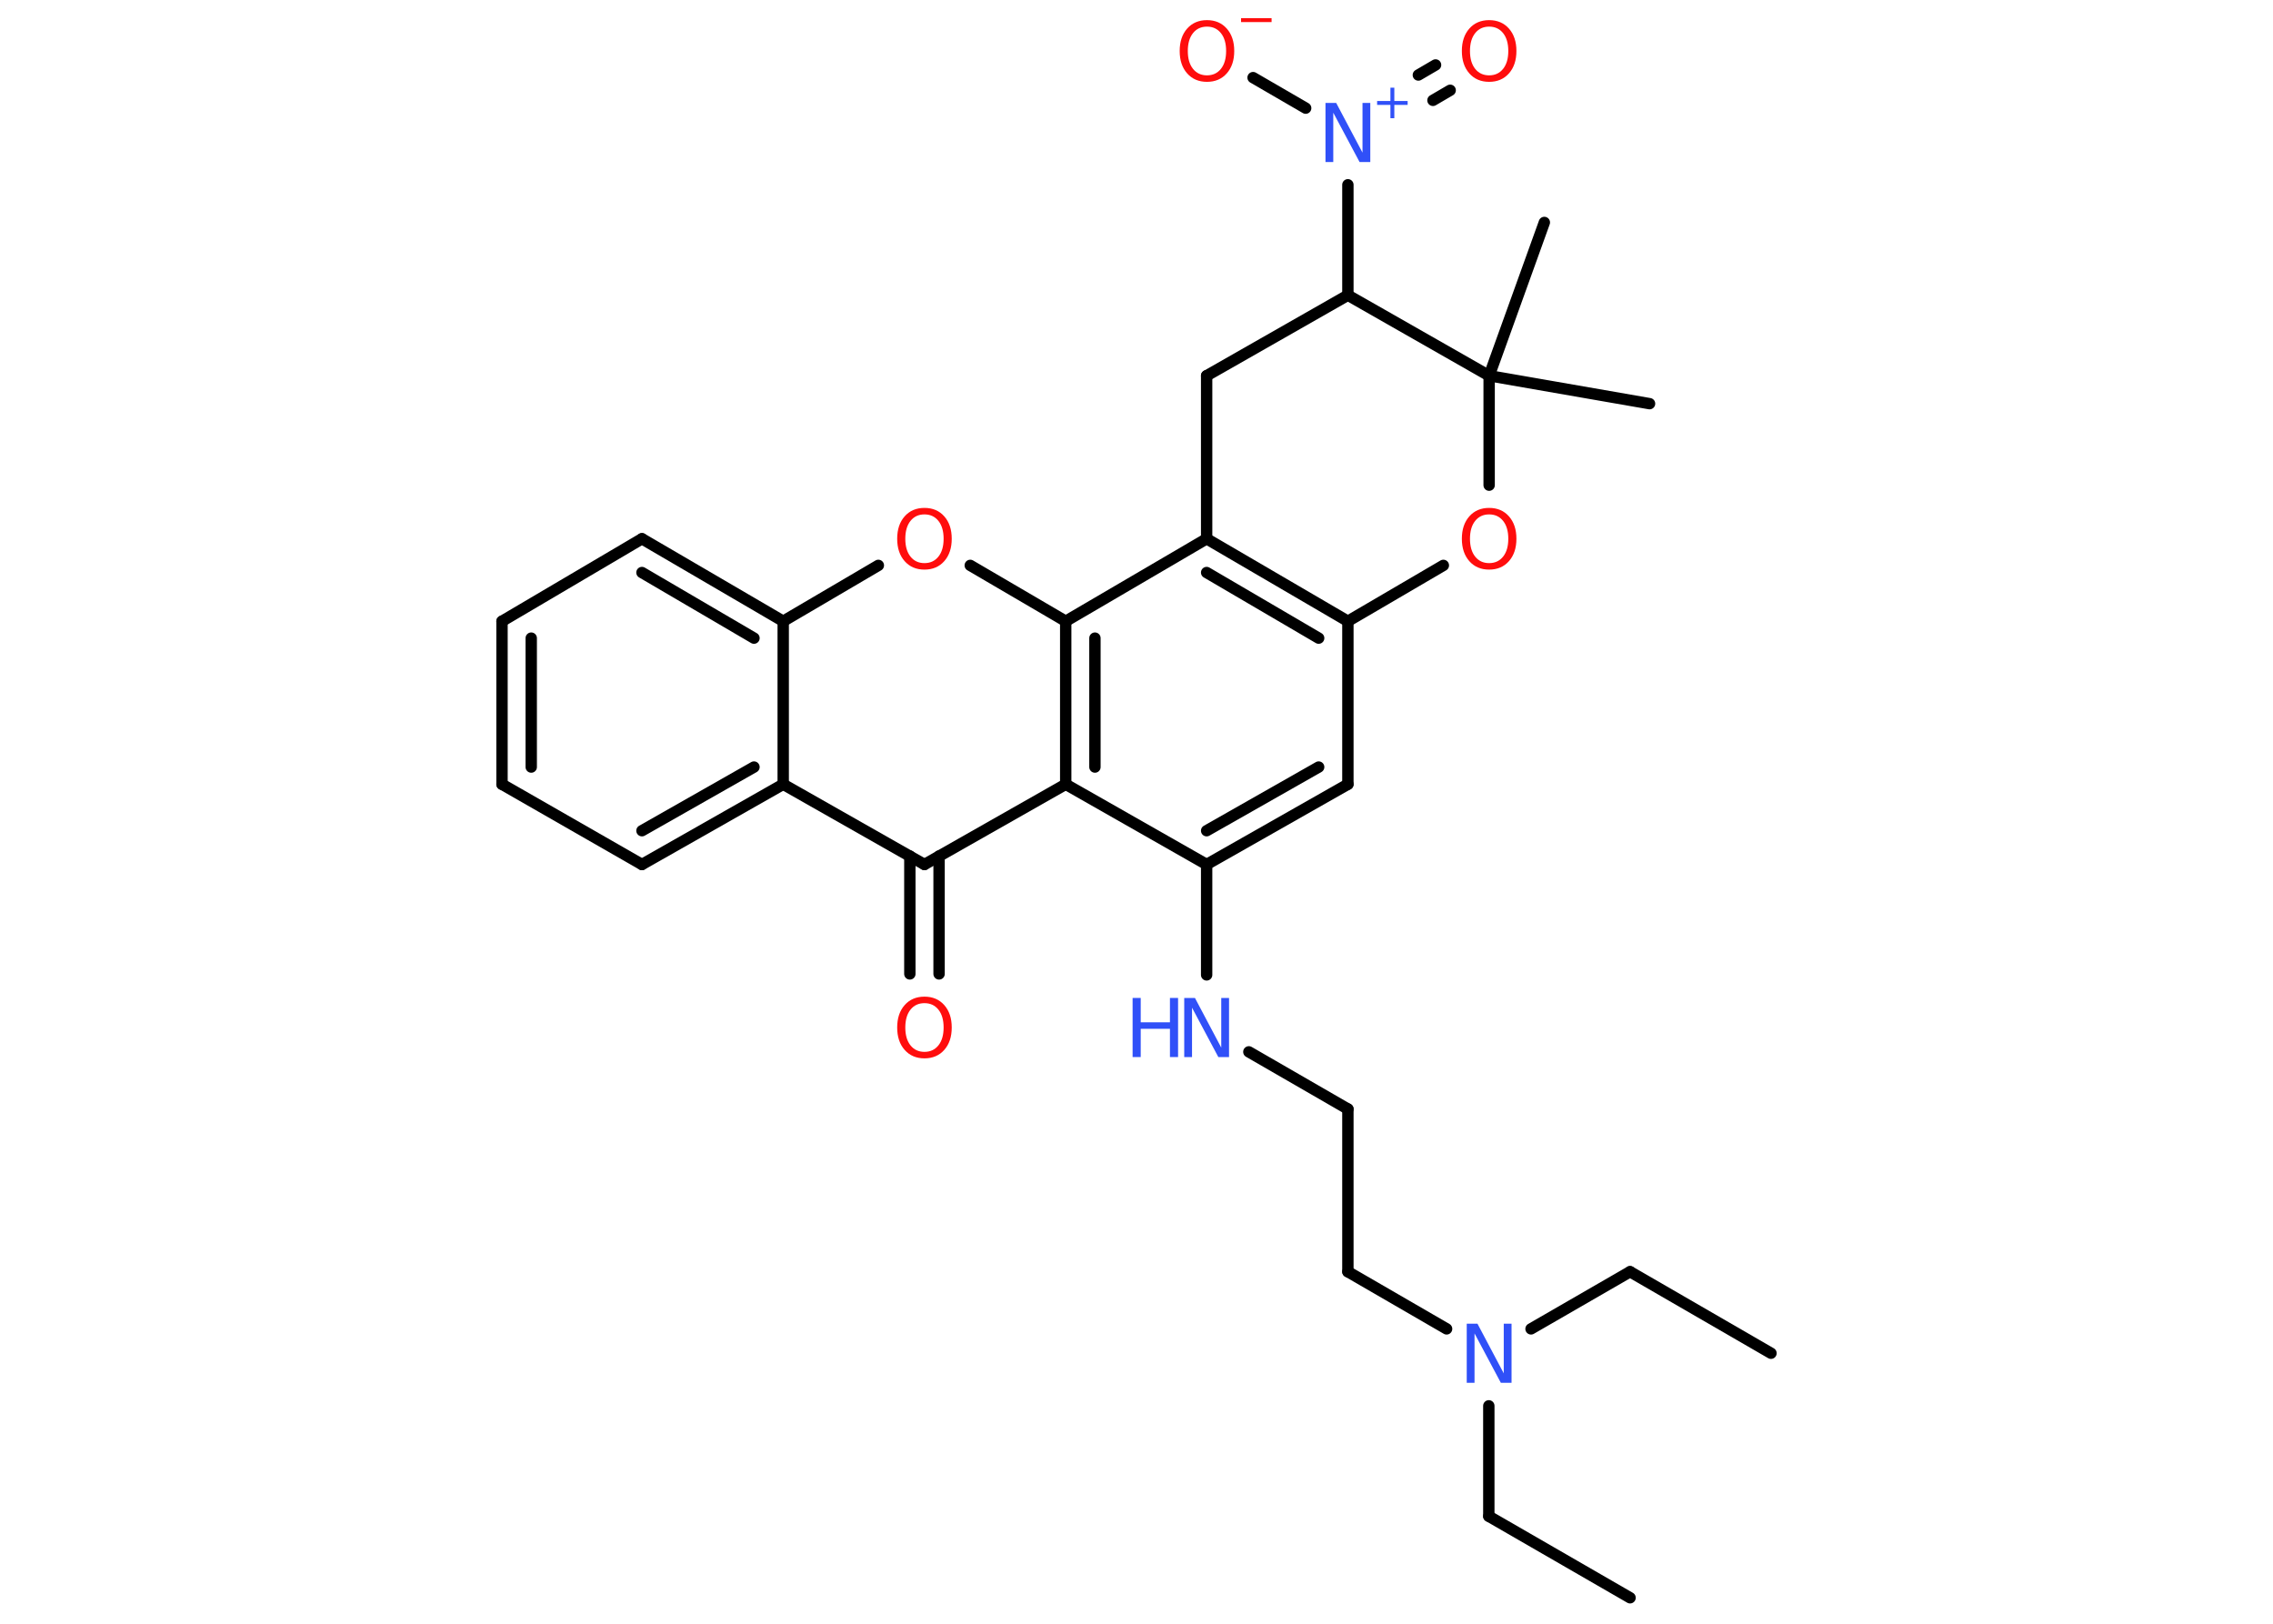 <?xml version='1.0' encoding='UTF-8'?>
<!DOCTYPE svg PUBLIC "-//W3C//DTD SVG 1.1//EN" "http://www.w3.org/Graphics/SVG/1.1/DTD/svg11.dtd">
<svg version='1.2' xmlns='http://www.w3.org/2000/svg' xmlns:xlink='http://www.w3.org/1999/xlink' width='70.0mm' height='50.0mm' viewBox='0 0 70.0 50.0'>
  <desc>Generated by the Chemistry Development Kit (http://github.com/cdk)</desc>
  <g stroke-linecap='round' stroke-linejoin='round' stroke='#000000' stroke-width='.35' fill='#FF0D0D'>
    <rect x='.0' y='.0' width='70.0' height='50.0' fill='#FFFFFF' stroke='none'/>
    <g id='mol1' class='mol'>
      <line id='mol1bnd1' class='bond' x1='50.2' y1='49.2' x2='45.85' y2='46.69'/>
      <line id='mol1bnd2' class='bond' x1='45.85' y1='46.69' x2='45.85' y2='43.29'/>
      <line id='mol1bnd3' class='bond' x1='47.15' y1='40.92' x2='50.2' y2='39.16'/>
      <line id='mol1bnd4' class='bond' x1='50.2' y1='39.16' x2='54.54' y2='41.67'/>
      <line id='mol1bnd5' class='bond' x1='44.55' y1='40.92' x2='41.51' y2='39.16'/>
      <line id='mol1bnd6' class='bond' x1='41.51' y1='39.16' x2='41.51' y2='34.15'/>
      <line id='mol1bnd7' class='bond' x1='41.51' y1='34.15' x2='38.46' y2='32.39'/>
      <line id='mol1bnd8' class='bond' x1='37.16' y1='30.02' x2='37.16' y2='26.62'/>
      <g id='mol1bnd9' class='bond'>
        <line x1='37.16' y1='26.62' x2='41.51' y2='24.15'/>
        <line x1='37.16' y1='25.58' x2='40.61' y2='23.62'/>
      </g>
      <line id='mol1bnd10' class='bond' x1='41.51' y1='24.15' x2='41.51' y2='19.13'/>
      <g id='mol1bnd11' class='bond'>
        <line x1='41.51' y1='19.13' x2='37.16' y2='16.59'/>
        <line x1='40.61' y1='19.65' x2='37.16' y2='17.63'/>
      </g>
      <line id='mol1bnd12' class='bond' x1='37.16' y1='16.59' x2='32.82' y2='19.13'/>
      <line id='mol1bnd13' class='bond' x1='32.82' y1='19.13' x2='29.88' y2='17.41'/>
      <line id='mol1bnd14' class='bond' x1='27.05' y1='17.41' x2='24.12' y2='19.13'/>
      <g id='mol1bnd15' class='bond'>
        <line x1='24.12' y1='19.13' x2='19.77' y2='16.59'/>
        <line x1='23.22' y1='19.65' x2='19.77' y2='17.63'/>
      </g>
      <line id='mol1bnd16' class='bond' x1='19.77' y1='16.59' x2='15.46' y2='19.13'/>
      <g id='mol1bnd17' class='bond'>
        <line x1='15.46' y1='19.13' x2='15.46' y2='24.15'/>
        <line x1='16.36' y1='19.65' x2='16.36' y2='23.62'/>
      </g>
      <line id='mol1bnd18' class='bond' x1='15.46' y1='24.15' x2='19.77' y2='26.62'/>
      <g id='mol1bnd19' class='bond'>
        <line x1='19.77' y1='26.62' x2='24.12' y2='24.15'/>
        <line x1='19.77' y1='25.58' x2='23.22' y2='23.62'/>
      </g>
      <line id='mol1bnd20' class='bond' x1='24.12' y1='19.13' x2='24.12' y2='24.15'/>
      <line id='mol1bnd21' class='bond' x1='24.12' y1='24.15' x2='28.47' y2='26.62'/>
      <g id='mol1bnd22' class='bond'>
        <line x1='28.92' y1='26.36' x2='28.92' y2='29.99'/>
        <line x1='28.02' y1='26.36' x2='28.02' y2='29.99'/>
      </g>
      <line id='mol1bnd23' class='bond' x1='28.47' y1='26.62' x2='32.82' y2='24.15'/>
      <line id='mol1bnd24' class='bond' x1='37.16' y1='26.62' x2='32.82' y2='24.15'/>
      <g id='mol1bnd25' class='bond'>
        <line x1='32.82' y1='19.13' x2='32.82' y2='24.15'/>
        <line x1='33.72' y1='19.65' x2='33.72' y2='23.62'/>
      </g>
      <line id='mol1bnd26' class='bond' x1='37.16' y1='16.59' x2='37.16' y2='11.57'/>
      <line id='mol1bnd27' class='bond' x1='37.16' y1='11.57' x2='41.51' y2='9.09'/>
      <line id='mol1bnd28' class='bond' x1='41.51' y1='9.09' x2='41.51' y2='5.69'/>
      <g id='mol1bnd29' class='bond'>
        <line x1='43.68' y1='2.31' x2='44.21' y2='2.0'/>
        <line x1='44.13' y1='3.09' x2='44.66' y2='2.78'/>
      </g>
      <line id='mol1bnd30' class='bond' x1='40.21' y1='3.33' x2='38.59' y2='2.39'/>
      <line id='mol1bnd31' class='bond' x1='41.51' y1='9.09' x2='45.86' y2='11.57'/>
      <line id='mol1bnd32' class='bond' x1='45.86' y1='11.57' x2='50.8' y2='12.43'/>
      <line id='mol1bnd33' class='bond' x1='45.86' y1='11.57' x2='47.56' y2='6.85'/>
      <line id='mol1bnd34' class='bond' x1='45.86' y1='11.57' x2='45.86' y2='14.94'/>
      <line id='mol1bnd35' class='bond' x1='41.51' y1='19.13' x2='44.45' y2='17.41'/>
      <path id='mol1atm3' class='atom' d='M45.17 40.76h.33l.81 1.53v-1.53h.24v1.82h-.33l-.81 -1.52v1.52h-.24v-1.82z' stroke='none' fill='#3050F8'/>
      <g id='mol1atm8' class='atom'>
        <path d='M36.47 30.73h.33l.81 1.53v-1.53h.24v1.82h-.33l-.81 -1.52v1.52h-.24v-1.82z' stroke='none' fill='#3050F8'/>
        <path d='M34.88 30.73h.25v.75h.9v-.75h.25v1.82h-.25v-.87h-.9v.87h-.25v-1.82z' stroke='none' fill='#3050F8'/>
      </g>
      <path id='mol1atm14' class='atom' d='M28.47 15.84q-.27 .0 -.43 .2q-.16 .2 -.16 .55q.0 .35 .16 .55q.16 .2 .43 .2q.27 .0 .43 -.2q.16 -.2 .16 -.55q.0 -.35 -.16 -.55q-.16 -.2 -.43 -.2zM28.47 15.64q.38 .0 .61 .26q.23 .26 .23 .69q.0 .43 -.23 .69q-.23 .26 -.61 .26q-.38 .0 -.61 -.26q-.23 -.26 -.23 -.69q.0 -.43 .23 -.69q.23 -.26 .61 -.26z' stroke='none'/>
      <path id='mol1atm22' class='atom' d='M28.47 30.89q-.27 .0 -.43 .2q-.16 .2 -.16 .55q.0 .35 .16 .55q.16 .2 .43 .2q.27 .0 .43 -.2q.16 -.2 .16 -.55q.0 -.35 -.16 -.55q-.16 -.2 -.43 -.2zM28.47 30.69q.38 .0 .61 .26q.23 .26 .23 .69q.0 .43 -.23 .69q-.23 .26 -.61 .26q-.38 .0 -.61 -.26q-.23 -.26 -.23 -.69q.0 -.43 .23 -.69q.23 -.26 .61 -.26z' stroke='none'/>
      <g id='mol1atm26' class='atom'>
        <path d='M40.82 3.17h.33l.81 1.53v-1.53h.24v1.82h-.33l-.81 -1.52v1.52h-.24v-1.82z' stroke='none' fill='#3050F8'/>
        <path d='M42.94 2.7v.41h.41v.12h-.41v.41h-.12v-.41h-.41v-.12h.41v-.41h.12z' stroke='none' fill='#3050F8'/>
      </g>
      <path id='mol1atm27' class='atom' d='M45.86 .82q-.27 .0 -.43 .2q-.16 .2 -.16 .55q.0 .35 .16 .55q.16 .2 .43 .2q.27 .0 .43 -.2q.16 -.2 .16 -.55q.0 -.35 -.16 -.55q-.16 -.2 -.43 -.2zM45.86 .62q.38 .0 .61 .26q.23 .26 .23 .69q.0 .43 -.23 .69q-.23 .26 -.61 .26q-.38 .0 -.61 -.26q-.23 -.26 -.23 -.69q.0 -.43 .23 -.69q.23 -.26 .61 -.26z' stroke='none'/>
      <g id='mol1atm28' class='atom'>
        <path d='M37.17 .82q-.27 .0 -.43 .2q-.16 .2 -.16 .55q.0 .35 .16 .55q.16 .2 .43 .2q.27 .0 .43 -.2q.16 -.2 .16 -.55q.0 -.35 -.16 -.55q-.16 -.2 -.43 -.2zM37.17 .62q.38 .0 .61 .26q.23 .26 .23 .69q.0 .43 -.23 .69q-.23 .26 -.61 .26q-.38 .0 -.61 -.26q-.23 -.26 -.23 -.69q.0 -.43 .23 -.69q.23 -.26 .61 -.26z' stroke='none'/>
        <path d='M38.22 .56h.94v.12h-.94v-.12z' stroke='none'/>
      </g>
      <path id='mol1atm32' class='atom' d='M45.86 15.84q-.27 .0 -.43 .2q-.16 .2 -.16 .55q.0 .35 .16 .55q.16 .2 .43 .2q.27 .0 .43 -.2q.16 -.2 .16 -.55q.0 -.35 -.16 -.55q-.16 -.2 -.43 -.2zM45.86 15.64q.38 .0 .61 .26q.23 .26 .23 .69q.0 .43 -.23 .69q-.23 .26 -.61 .26q-.38 .0 -.61 -.26q-.23 -.26 -.23 -.69q.0 -.43 .23 -.69q.23 -.26 .61 -.26z' stroke='none'/>
    </g>
  </g>
</svg>
